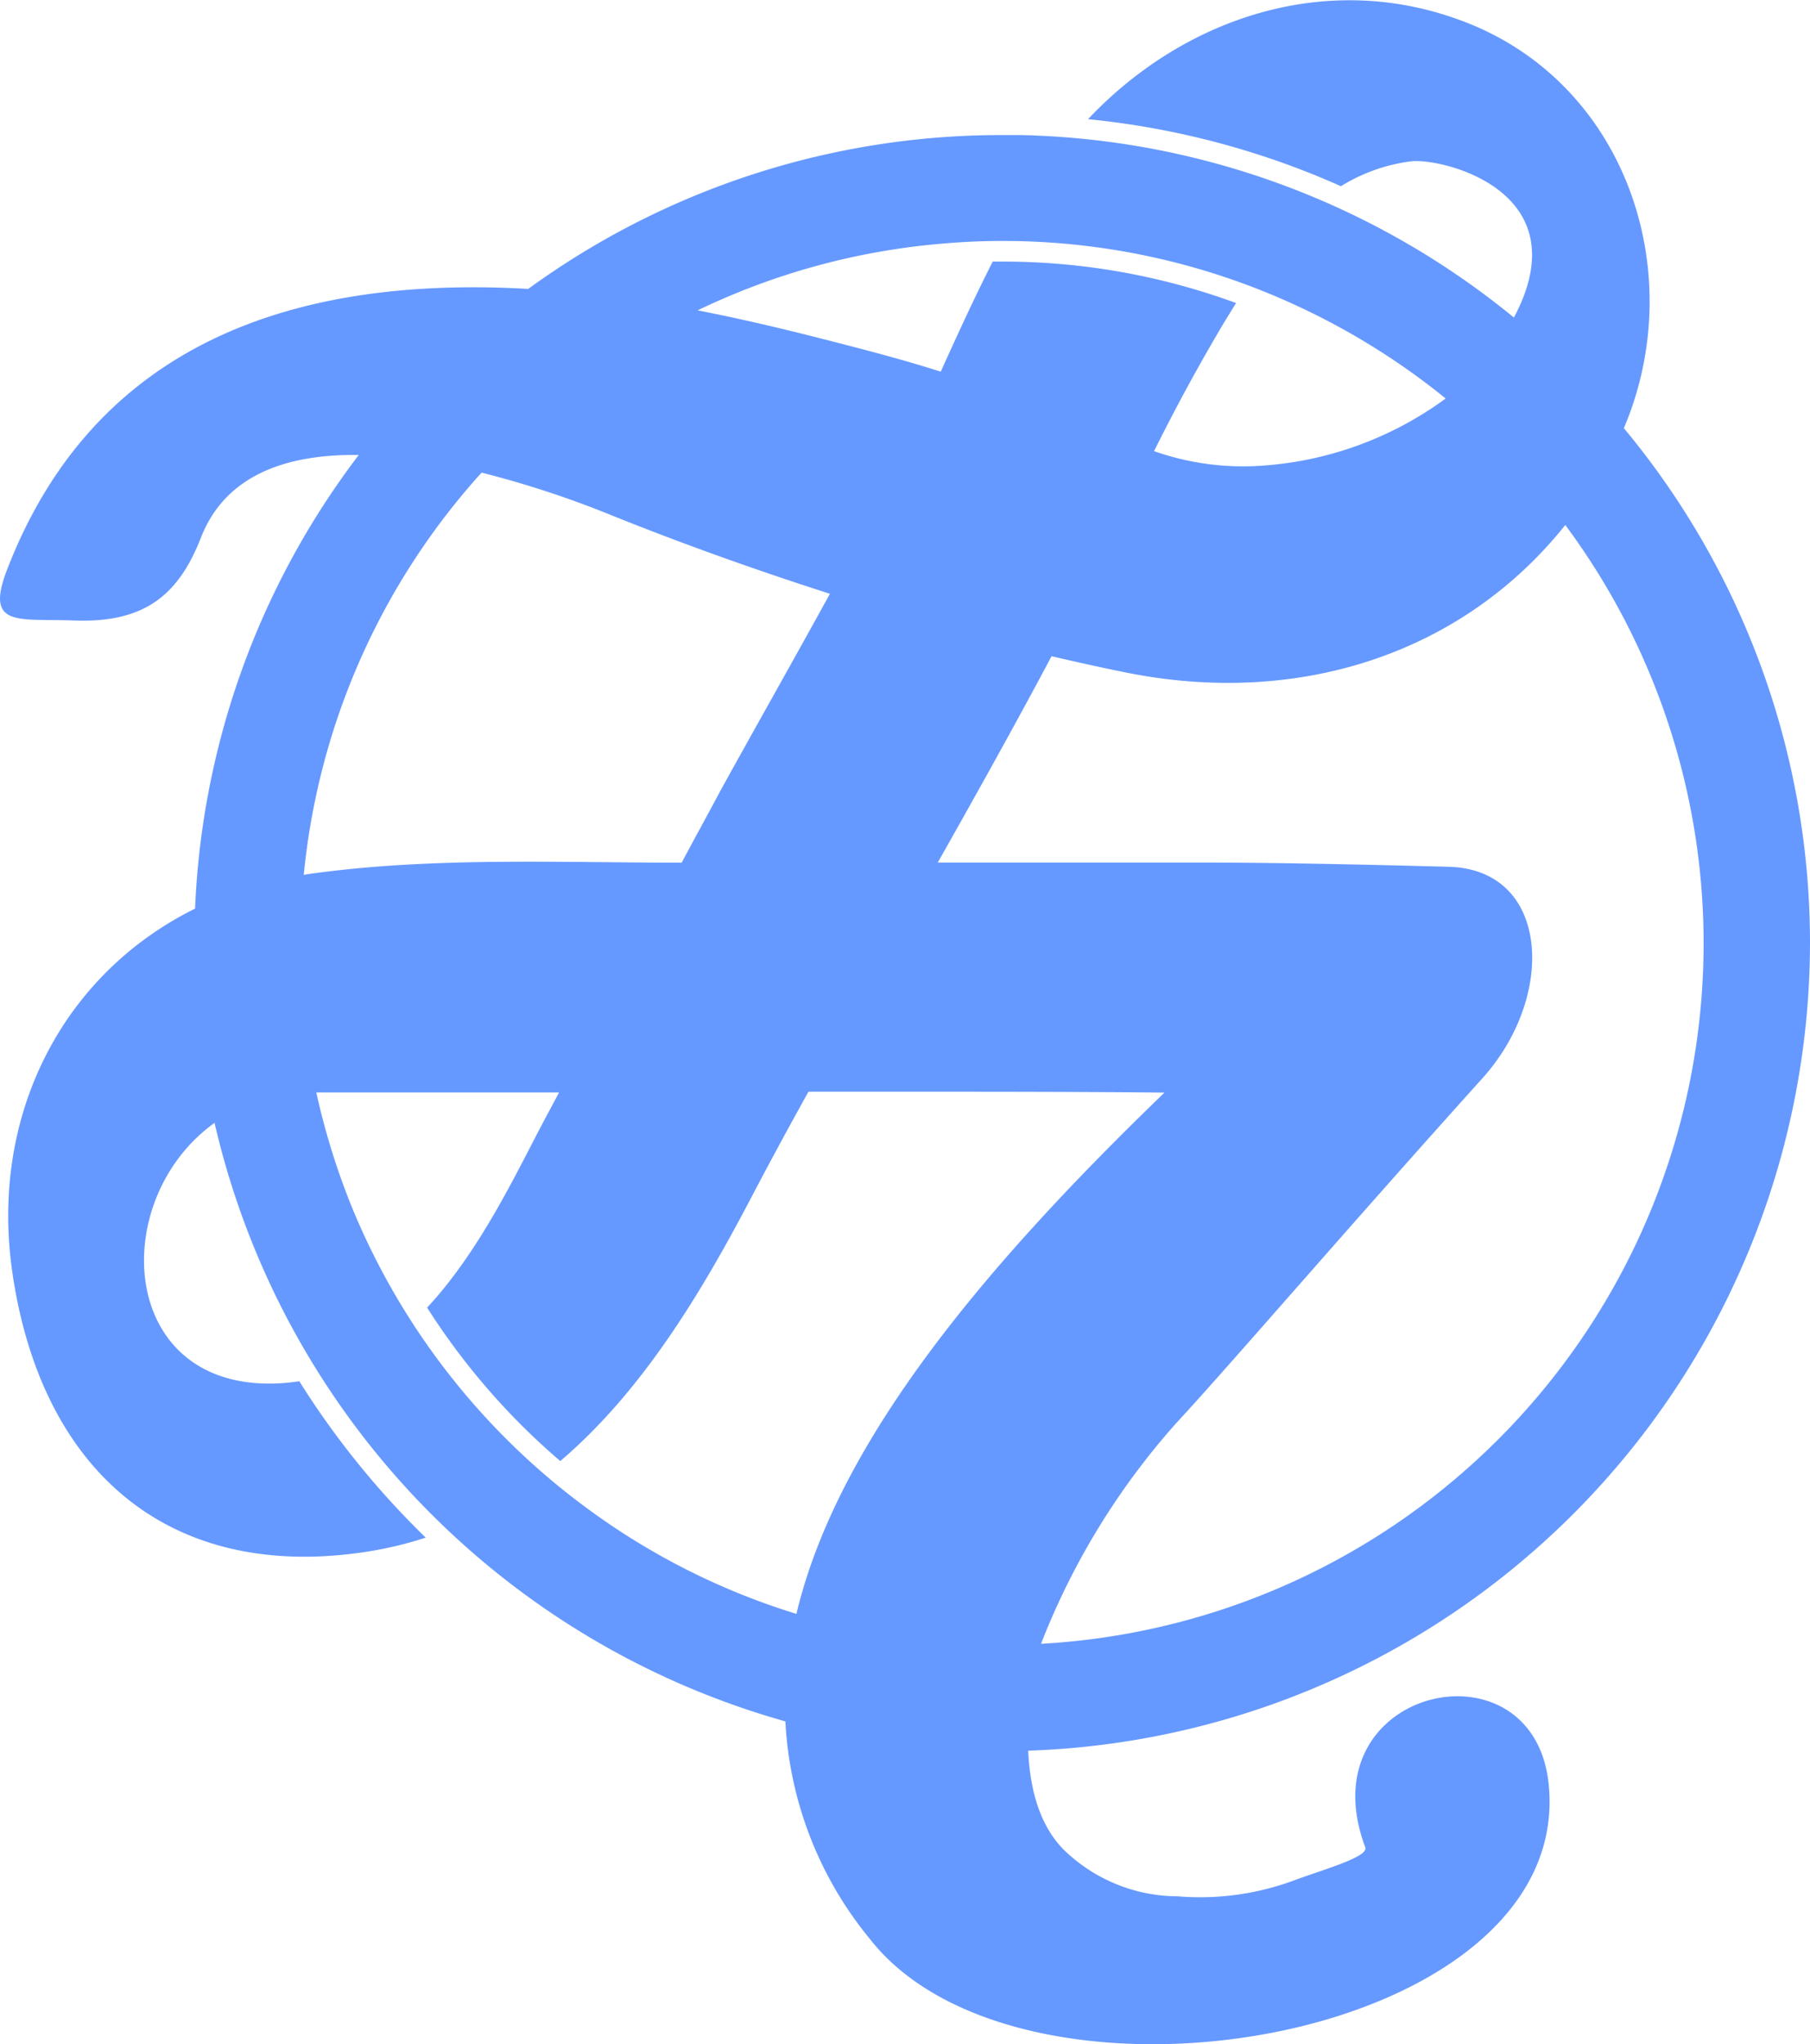 <svg xmlns="http://www.w3.org/2000/svg" viewBox="0 0 145.86 164.67"><defs><style>.cls-1{fill:#69f;}</style></defs><g id="Layer_2" data-name="Layer 2"><g id="Layer_1-2" data-name="Layer 1"><path class="cls-1" d="M145.86,76a64.81,64.81,0,0,0-15-41.51c5.37-12.64.1-28.06-13.26-32.89-10.93-4-22.32-.06-29.92,8A66,66,0,0,1,108.06,15a14.06,14.06,0,0,1,5.62-2c2.36-.32,13.78,2.3,8.32,12.58A64.89,64.89,0,0,0,82.24,10.88l-1.48,0A64.74,64.74,0,0,0,42.57,23.27C25.11,22.28,8,26.74.6,45.81c-1.87,4.78.85,4,5.31,4.17,5.62.22,8.43-1.92,10.29-6.69,2-5.1,7-6.72,12.71-6.64A64.73,64.73,0,0,0,15.72,73.19C5.08,78.45-.86,89.8,1,102.53,3.26,118,13.05,127.06,28.51,125.14a30.88,30.88,0,0,0,5.8-1.28,67.6,67.6,0,0,1-10.19-12.6,15.82,15.82,0,0,1-2.42.19c-12.21,0-12.92-14.91-4.41-21a65.32,65.32,0,0,0,46,48.21,30,30,0,0,0,6.78,17.49c12.31,15.82,56.71,8.39,54.74-12.35-1.15-12.06-19.62-7.88-14.79,5,.29.76-3.17,1.73-5.61,2.62a21.8,21.8,0,0,1-9.52,1.33,13.22,13.22,0,0,1-8.9-3.5c-2.26-2.06-3-5.26-3.13-8.23A65.18,65.18,0,0,0,145.86,76ZM76,19.62c1.58-.14,3.18-.21,4.79-.21a56.28,56.28,0,0,1,24.71,5.69,56.89,56.89,0,0,1,11,7,28.24,28.24,0,0,1-15.28,5.44A21.62,21.62,0,0,1,93,36.34c1.42-2.84,3-5.86,5.14-9.51.5-.86,1-1.66,1.47-2.42a54.56,54.56,0,0,0-18.85-3.34H80C78.51,24,77.14,27,75.81,29.94c-3.12-1-6.28-1.81-9.44-2.62S59.72,25.68,56.22,25A56.19,56.19,0,0,1,76,19.62ZM24.48,70.47a56.4,56.4,0,0,1,14.33-32.4,79.71,79.71,0,0,1,10.28,3.36c5.32,2.15,11.42,4.36,17.79,6.4-2.93,5.33-6,10.75-8.79,15.8-1,1.88-2.08,3.84-3.16,5.86-10,0-20.28-.48-30.16.93ZM64.18,130a56.21,56.21,0,0,1-16.55-8.27A56.89,56.89,0,0,1,28.26,97a57.67,57.67,0,0,1-2.77-9h.12c6.63,0,13,0,19.44,0l-.7,1.32C42,93.61,39,100.41,34.42,105.33a55.37,55.37,0,0,0,10.73,12.36c6.57-5.59,11.32-13.47,15.37-21.19q2.17-4.14,4.63-8.56c2.49,0,5,0,7.46,0,6.7,0,14.17,0,21.23.07C79.77,101.59,67.53,115.89,64.18,130Zm19.72,2.39A58.6,58.6,0,0,1,94.82,114.6c4.22-4.55,13.62-15.51,24.63-27.73,6-6.64,5.44-16.84-2.71-17.05-6.79-.18-14.55-.36-21.59-.34-6.31,0-13,0-19.58,0,3.16-5.59,6.29-11.2,9.17-16.62,2.06.48,4.09.93,6.09,1.33,13.79,2.75,27-1.49,35.31-11.9A56.51,56.51,0,0,1,83.9,132.41Z"/></g></g></svg>